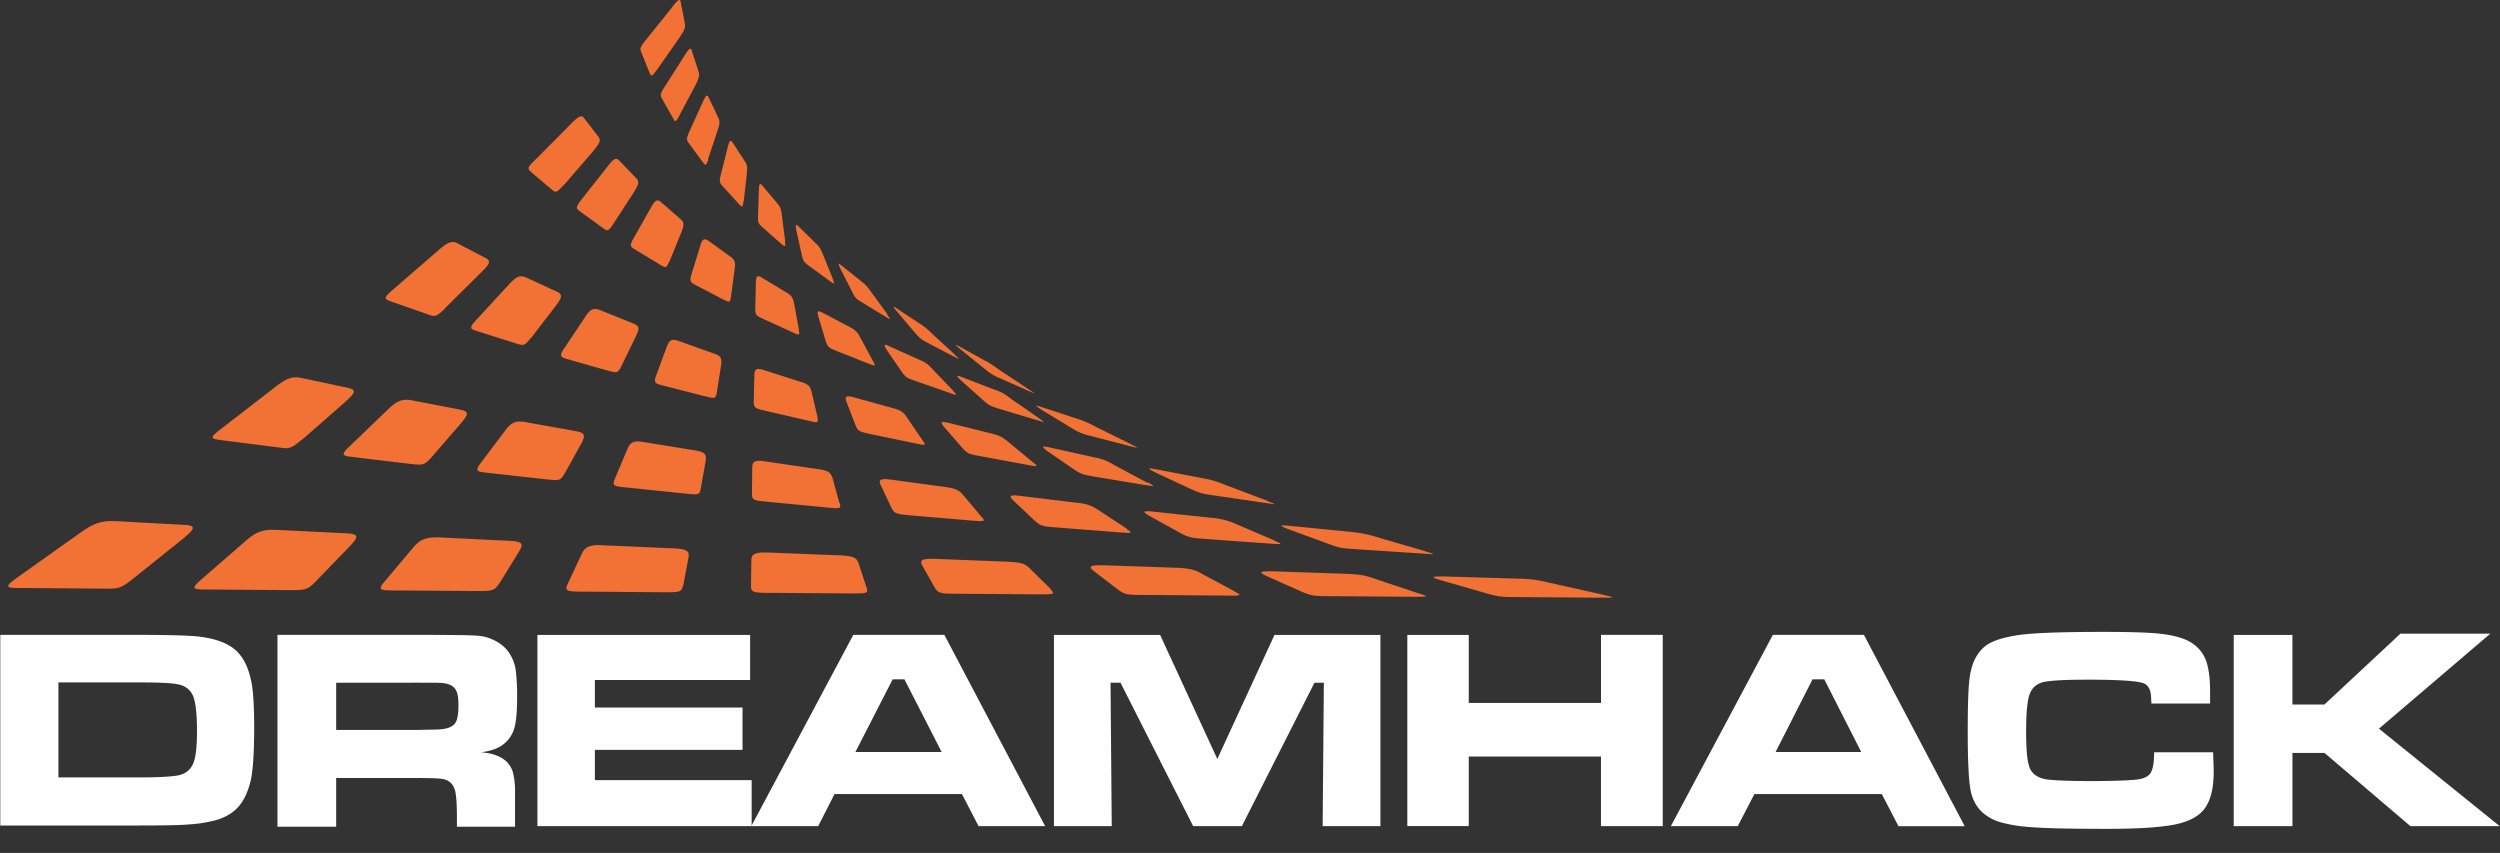 <svg width="85" height="29" fill="none" xmlns="http://www.w3.org/2000/svg"><rect width="100%" height="100%" fill="#333333" stroke="none"/><path d="M.01 28.088v-6.502h4.712c1.029 0 1.687.021 1.986.052.586.062 1.008.216 1.286.453.298.257.483.658.576 1.224.041.267.072.74.072 1.41 0 .863-.041 1.46-.113 1.79-.103.452-.278.792-.515 1.008-.164.154-.36.257-.596.34a4.426 4.426 0 01-.947.164c-.308.03-.895.04-1.749.04H0l.01.021zm1.965-1.656h2.778c.566 0 .988-.02 1.266-.062.308-.051.504-.226.586-.514.062-.206.093-.545.093-.998 0-.483-.031-.843-.093-1.07a.659.659 0 00-.525-.514c-.216-.052-.658-.072-1.337-.072H1.986v3.23h-.01zm7.459 1.656v-6.502h4.815c1.142 0 1.81.01 2.017.031.236.02.442.093.638.206.195.113.339.257.442.432.113.185.175.38.195.587a6.9 6.9 0 01.041.864c0 .535-.04.905-.113 1.11-.113.31-.329.526-.638.65a2.28 2.28 0 01-.473.112c.422.031.72.155.906.36a.877.877 0 01.175.32c.03.123.061.287.072.524v1.327h-1.976v-.35c0-.39-.02-.668-.051-.833-.052-.237-.185-.38-.391-.432-.134-.031-.422-.041-.864-.041H11.43v1.656H9.434v-.02zm1.996-3.271h2.799c.421-.01.668-.01.74-.02.278-.021.463-.104.535-.258.052-.103.083-.288.083-.555 0-.227-.021-.391-.072-.494-.072-.155-.227-.247-.484-.268-.093-.01-.36-.01-.802-.01H11.43v1.605zm6.842-3.23h7.232v1.532h-5.278v.937h5.02v1.44h-5.02v1.029h5.33v1.564h-7.284v-6.502z" fill="#FEFEFE"/><path d="M33.271 28.088l-.565-1.09h-4.332l-.555 1.09h-2.274l3.467-6.502h3.097l3.426 6.503H33.27zm-1.255-2.52l-1.265-2.47h-.401l-1.266 2.47h2.932zm3.818-3.981h3.61l1.945 4.218 1.944-4.218h3.601v6.502H44.97l.041-4.877h-.319l-2.469 4.877h-1.656l-2.47-4.877h-.339l.041 4.877h-1.965v-6.502zm12.016 0h2.088V23.9h4.496v-2.314h2.099v6.502h-2.1v-2.367h-4.495v2.366h-2.089v-6.502zm16.697 6.501l-.566-1.09H59.65l-.566 1.09H56.81l3.467-6.502h3.097L66.8 28.09h-2.263.01zm-1.265-2.52l-1.256-2.47h-.4l-1.256 2.47h2.922-.01zm9.968.01h1.996c.01.32.02.535.02.648 0 .474-.071.854-.225 1.132-.155.298-.453.504-.895.628-.484.133-1.317.195-2.5.195-1.307 0-2.181-.02-2.634-.062a4.871 4.871 0 01-.998-.164 1.566 1.566 0 01-.607-.33c-.216-.195-.35-.452-.412-.781-.061-.34-.092-.998-.092-1.965 0-.926.02-1.554.072-1.883.072-.484.257-.833.566-1.06.236-.164.617-.277 1.131-.35.535-.072 1.502-.102 2.891-.102.823 0 1.42.02 1.77.051.535.052.915.154 1.162.309.299.185.494.463.566.812.062.258.082.546.082.885v.38h-1.995c-.01-.164-.01-.267-.021-.328-.03-.196-.113-.32-.267-.37-.227-.073-.844-.114-1.852-.114-.69 0-1.163.02-1.43.062-.32.041-.515.216-.597.514-.062.247-.093.638-.093 1.183 0 .556.031.947.093 1.153.072.277.288.432.628.483.277.031.771.052 1.481.052.761 0 1.286-.021 1.564-.052.257-.03.432-.123.494-.278.061-.133.092-.35.092-.648h.01zm2.697-3.991h1.995v2.366h1.09l2.583-2.408h3.056l-3.786 3.23 4.105 3.314h-3.035l-2.922-2.49h-1.09v2.49h-1.996v-6.502z" fill="#FEFEFE"/><path d="M22.345 2.358c-.195.278-.205.237-.267.103l-.268-.669c-.051-.144-.072-.164.165-.452l.874-1.09c.206-.279.278-.31.299-.166l.134.7c.03.144-.01.247-.186.504l-.74 1.06-.01.01zm.762 1.564c-.144.257-.154.226-.226.093l-.36-.638c-.073-.134-.093-.165.082-.432l.668-1.05c.165-.267.216-.298.258-.154l.216.679c.051.134.02.236-.103.483l-.535 1.009v.01zm11.873 9.321c.256.165.215.144 0 .051l-.999-.442a1.717 1.717 0 01-.473-.288l-.844-.68c-.205-.174-.216-.195-.04-.102l.853.473c.185.093.278.165.515.33l.977.648.01.01zm-2.521-1.183c.206.175.165.154-.03.061l-.906-.473c-.185-.103-.226-.123-.391-.308l-.628-.741c-.154-.185-.154-.216 0-.103l.762.504c.164.103.247.175.432.35l.761.7v.01zm-2.294-1.358c.144.195.113.164-.062.062l-.813-.494c-.164-.103-.206-.124-.308-.33l-.402-.792c-.092-.206-.092-.226.042-.113l.668.535c.144.113.206.185.34.37l.545.751-.01.01zm-1.852-1.214c.082.206.062.175-.093.072l-.72-.525c-.144-.113-.185-.134-.236-.35l-.186-.843c-.04-.216-.03-.247.093-.124l.576.566c.123.113.165.196.247.401l.33.813-.011-.01zm-1.626-1.286c.031.216.01.195-.134.082l-.627-.556c-.124-.113-.165-.144-.154-.37l.03-.895c.01-.226.031-.257.134-.134l.494.587c.103.123.134.205.154.422l.113.864h-.01zm-1.409-1.358c-.031.236-.041.205-.165.082l-.535-.586c-.103-.124-.134-.144-.072-.391l.237-.947c.062-.236.092-.267.175-.144l.4.617c.093.124.093.216.073.443l-.103.915-.01.01zm-1.194-1.43c-.082.247-.103.216-.195.092l-.453-.617c-.093-.123-.113-.154 0-.412l.453-.997c.113-.247.154-.289.216-.145l.308.649c.072.133.062.226-.02.463l-.32.967h.011zm-8.95 5.072c-.319.308-.35.288-.607.195l-1.204-.422c-.247-.092-.329-.103.062-.432l1.471-1.275c.36-.32.514-.381.7-.278l.946.494c.206.102.155.205-.154.504l-1.224 1.214h.01zm2.911 1.008c-.226.288-.257.257-.525.175l-1.265-.401c-.257-.083-.34-.093-.052-.402l1.08-1.172c.268-.299.402-.35.608-.258l1.028.474c.216.092.196.195-.01.473l-.854 1.11h-.01zm25.051 5.546c.36.133.288.112-.072.06l-1.749-.256c-.36-.052-.442-.062-.761-.206l-1.214-.566c-.298-.144-.298-.175.02-.113l1.564.298c.33.062.484.113.823.247l1.39.525v.01zm-4.074-.639c.288.155.227.134-.133.083l-1.677-.278c-.34-.062-.432-.072-.669-.226l-.926-.638c-.226-.165-.206-.196.093-.124l1.491.33c.309.061.443.123.71.277l1.111.597v-.02zm-3.909-.689c.216.165.154.154-.185.093l-1.616-.299c-.329-.062-.411-.072-.576-.257l-.627-.72c-.155-.185-.124-.216.174-.144l1.41.35c.298.072.401.133.597.298l.813.669.01.01zm-3.745-.741c.134.185.083.175-.247.103l-1.543-.319c-.319-.072-.401-.082-.483-.278l-.309-.802c-.072-.206-.02-.237.247-.165l1.337.37c.278.073.36.145.484.34l.514.751zm-3.58-.791c.051.215 0 .195-.309.123l-1.47-.34c-.3-.072-.382-.082-.382-.309l.021-.884c0-.227.072-.268.33-.186l1.254.402c.268.082.32.154.37.37l.196.833-.01-.01zm-3.415-.845c-.042.237-.083.216-.381.144l-1.41-.36c-.288-.072-.37-.082-.277-.34l.36-.976c.092-.247.175-.299.422-.206l1.183.422c.247.082.277.164.247.4l-.144.927v-.01zm-3.242-.895c-.123.258-.164.237-.452.165l-1.338-.38c-.277-.083-.35-.093-.164-.371l.72-1.08c.175-.268.288-.32.514-.227l1.101.443c.237.092.237.175.113.432l-.494 1.018zm-10.874 2.51c-.38.33-.432.31-.823.258l-1.862-.237c-.38-.051-.504-.051-.041-.401l1.77-1.368c.432-.34.637-.422.956-.35l1.554.33c.329.071.277.164-.083.493l-1.47 1.286v-.01zm4.424.587c-.267.298-.319.278-.72.237l-1.904-.227c-.39-.051-.514-.051-.174-.37l1.296-1.245c.319-.309.494-.38.833-.319l1.605.309c.34.062.32.154.072.452l-1.008 1.163zm33.775 3.21c.412.113.33.103-.133.072l-2.181-.144c-.453-.03-.556-.03-.926-.165l-1.4-.514c-.35-.134-.329-.154.073-.113l1.985.195a4.6 4.6 0 01.988.196l1.584.463.01.01zm-5.123-.36c.33.134.247.123-.195.093l-2.14-.155c-.442-.03-.556-.041-.833-.185l-1.08-.597c-.268-.154-.237-.185.164-.144l1.934.206a2.5 2.5 0 01.875.226l1.275.546v.01zm-5.031-.401c.247.154.165.144-.267.113l-2.099-.165c-.432-.03-.545-.04-.74-.216l-.731-.69c-.185-.174-.134-.215.257-.164l1.872.227c.391.04.525.102.762.257l.956.627-.01.01zm-4.928-.422c.154.185.082.164-.35.134l-2.068-.175c-.421-.041-.534-.041-.637-.237l-.37-.782c-.093-.195-.021-.247.36-.195l1.82.247c.381.051.484.113.638.298l.607.72v-.01zM28.55 17.1c.061.207-.01.196-.433.155l-2.027-.195c-.421-.041-.524-.041-.524-.268l.01-.885c0-.226.103-.277.463-.216l1.77.258c.37.051.442.123.504.329l.226.823h.01zm-4.723-.493c-.041.237-.103.216-.525.175l-1.985-.206c-.412-.04-.525-.04-.412-.298l.422-.998c.103-.257.226-.309.576-.247l1.718.278c.36.062.401.133.37.37l-.164.926zm-4.63-.514c-.144.267-.205.247-.617.205l-1.944-.216c-.402-.04-.515-.051-.299-.329l.844-1.121c.206-.278.36-.34.7-.278l1.666.298c.35.062.36.144.226.412l-.576 1.039v-.01zm-14.681 3.59c-.442.35-.514.34-1.07.33l-2.654-.021c-.556 0-.72.01-.185-.37l2.057-1.462c.505-.37.782-.462 1.256-.442l2.294.124c.473.02.432.123.01.473l-1.708 1.368zm6.224.082c-.298.31-.38.299-.936.299l-2.654-.02c-.556 0-.71.01-.319-.33l1.502-1.306c.37-.33.607-.412 1.08-.392l2.315.114c.484.02.473.113.185.422l-1.173 1.213zm43.787.463c.463.103.36.093-.196.093l-2.654-.02c-.556 0-.69 0-1.09-.114l-1.575-.452c-.39-.114-.37-.144.134-.134l2.438.072c.515.01.72.051 1.163.154l1.79.401h-.01zm-6.277-.051c.381.123.279.113-.277.113l-2.665-.02c-.555 0-.689 0-1.008-.134l-1.224-.545c-.309-.145-.257-.175.247-.165l2.417.082c.505.02.69.052 1.05.186l1.45.483h.01zm-6.265-.062c.278.144.185.144-.37.134l-2.665-.02c-.555 0-.689 0-.915-.165l-.844-.648c-.206-.165-.134-.206.36-.196l2.407.082c.505.021.659.062.926.217l1.091.586.01.01zm-6.265-.072c.185.175.082.165-.463.165l-2.654-.02c-.556 0-.7 0-.813-.196l-.432-.762c-.103-.195-.01-.246.494-.226l2.386.093c.494.02.628.072.793.247l.7.689-.011.01zm-6.255-.061c.072.205-.02.195-.576.195l-2.654-.02c-.556 0-.7 0-.7-.217l.01-.884c0-.227.134-.289.628-.268l2.366.093c.494.02.587.082.659.288l.267.813zm-6.245-.072c-.041.236-.134.226-.69.226l-2.653-.02c-.556 0-.7 0-.577-.258l.474-1.018c.123-.258.277-.33.771-.299l2.346.103c.484.02.556.093.514.33l-.175.936h-.01zm-6.245-.073c-.175.268-.257.258-.803.258l-2.654-.02c-.555 0-.71.01-.453-.289l.978-1.163c.247-.288.442-.37.926-.35l2.325.114c.483.02.514.103.35.37l-.659 1.07-.01.01zm2.192-13.549c-.257.288-.278.268-.422.144l-.669-.566c-.133-.123-.185-.144.134-.442l1.173-1.183c.288-.299.39-.35.483-.216l.474.617c.103.124.051.226-.186.514l-.987 1.142v-.01zm1.687 1.327c-.185.268-.206.247-.36.134l-.751-.545c-.155-.113-.196-.134.03-.422l.875-1.111c.216-.278.298-.33.412-.206l.565.587c.124.123.093.216-.072.483l-.689 1.06-.01.02zm17.592 7.49c.309.144.258.134-.03.062l-1.348-.35a1.8 1.8 0 01-.607-.247l-1.03-.627c-.256-.165-.256-.186-.02-.103l1.194.39c.247.083.37.134.668.289l1.184.586h-.01zm-3.126-.885c.246.165.194.144-.073.062l-1.265-.38c-.258-.083-.32-.093-.525-.268l-.772-.69c-.185-.174-.185-.205.041-.113l1.101.422c.237.082.34.144.566.32l.936.647h-.01zm-2.923-.936c.175.175.134.165-.113.072l-1.183-.412c-.237-.082-.299-.102-.432-.288l-.515-.75c-.123-.196-.103-.227.103-.124l1.008.453c.216.092.299.154.463.34l.68.709h-.011zm-2.717-1.008c.114.195.073.175-.164.082l-1.09-.432c-.227-.093-.278-.113-.35-.319l-.247-.823c-.062-.206-.03-.247.154-.144l.916.483c.195.103.257.175.36.37l.422.783zm-2.52-1.07c.041.216 0 .195-.216.092l-1.008-.463c-.206-.092-.257-.113-.257-.339l.02-.895c.01-.226.052-.257.216-.154l.834.504c.175.103.216.185.257.4l.154.844v.01zm-2.304-1.132c-.031.237-.062.206-.258.113l-.925-.483c-.186-.103-.237-.124-.165-.37l.298-.968c.072-.247.134-.277.288-.175l.741.535c.154.114.175.196.144.422l-.123.916v.01zM22.757 8.88c-.103.258-.133.227-.308.124l-.844-.514c-.175-.103-.216-.124-.062-.391l.587-1.04c.144-.256.216-.298.35-.184l.648.565c.144.114.133.206.04.453l-.4.988h-.01z" fill="#F27135"/></svg>